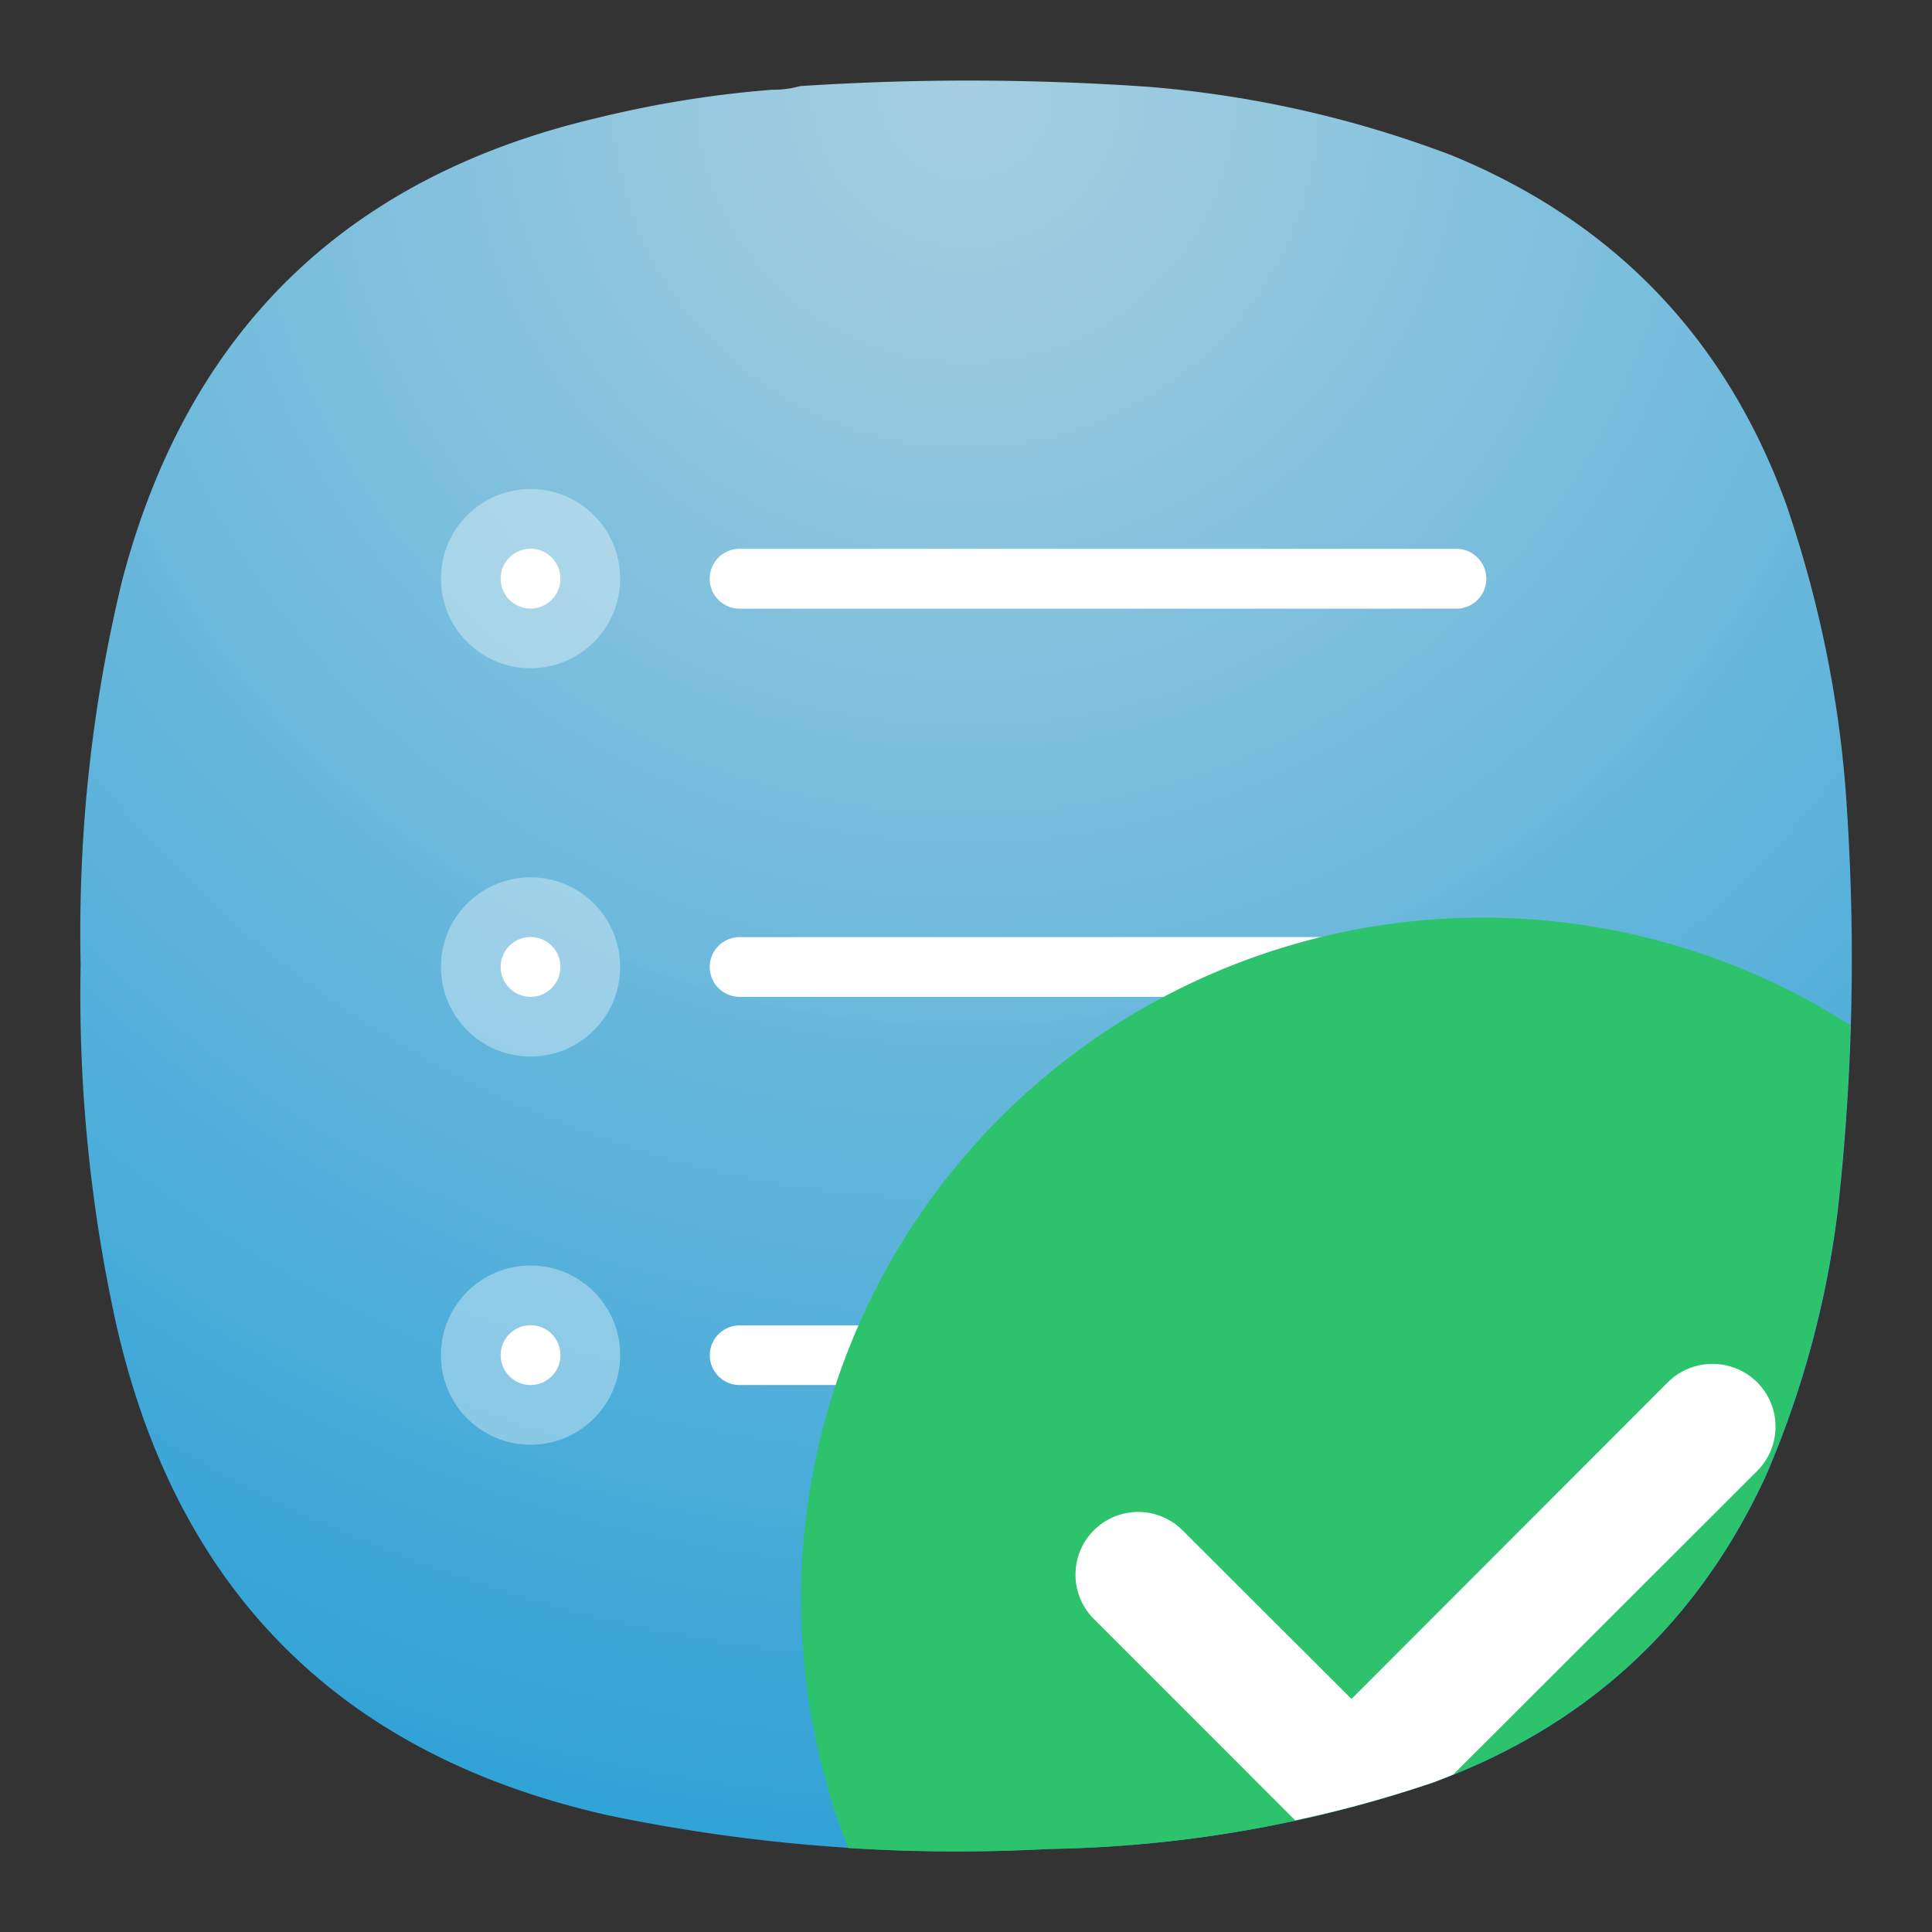 <svg xmlns="http://www.w3.org/2000/svg" width="24" height="24" viewBox="0 0 6.35 6.35"><rect x="0" y="0" width="6.35" height="6.35" fill="#333333" stroke="none"/><defs><radialGradient id="a" cx="0" cy="0" r="1" fx="0" fy="0" gradientTransform="rotate(90 1.455 1.72) scale(5.821)" gradientUnits="userSpaceOnUse" spreadMethod="pad"><stop offset="0" style="stop-color:#aed9ec;stop-opacity:.937"/><stop offset="1" style="stop-color:#32a3d7;stop-opacity:1"/></radialGradient></defs><path d="M2.538.295A.335.335 0 0 0 2.63.283c.38-.025.76-.024 1.14.002a3.62 3.62 0 0 1 1 .225c.536.22.903.603 1.101 1.148.112.328.18.665.2 1.011.028.436.018.87-.03 1.304a3.166 3.166 0 0 1-.237.878c-.225.487-.59.824-1.094 1.008a4.125 4.125 0 0 1-1.261.218 5.644 5.644 0 0 1-1.443-.109C1.13 5.774.588 5.24.385 4.366a5.025 5.025 0 0 1-.12-1.194c-.009-.429.036-.85.137-1.266C.617 1.09 1.135.584 1.957.389c.191-.047.386-.079.581-.094Z" style="fill:url(#a);fill-rule:evenodd;stroke:none;stroke-width:.353"/><g fill="#fff" style="stroke-width:2.692" transform="matrix(.371 0 0 .371 -3.655 6.221)"><path d="M16.404-11.906a.264.264 0 1 0 0 .53h6.35a.264.264 0 1 0 0-.53zm0 3.44a.264.264 0 1 0 0 .529h6.35a.264.264 0 1 0 0-.53zm0 3.44a.264.264 0 1 0 0 .528h6.35a.264.264 0 1 0 0-.529z" style="stroke-width:.712;paint-order:stroke fill markers"/><circle cx="14.552" cy="-11.642" r=".794" opacity=".35" style="stroke-width:2.692;paint-order:stroke fill markers"/><circle cx="14.552" cy="-11.642" r=".265" style="stroke-width:2.692;paint-order:stroke fill markers"/><circle cx="14.552" cy="-8.202" r=".794" opacity=".35" style="stroke-width:2.692;paint-order:stroke fill markers"/><circle cx="14.552" cy="-8.202" r=".265" style="stroke-width:2.692;paint-order:stroke fill markers"/><circle cx="14.552" cy="-4.763" r=".794" opacity=".35" style="stroke-width:2.692;paint-order:stroke fill markers"/><circle cx="14.552" cy="-4.763" r=".265" style="stroke-width:2.692;paint-order:stroke fill markers"/></g><path d="M4.873 3.016a2.24 2.24 0 0 0-2.24 2.24 2.24 2.24 0 0 0 .155.818c.22.014.439.015.66.003.432-.007.853-.08 1.26-.218.505-.185.87-.52 1.095-1.008.121-.281.2-.574.237-.878.022-.201.036-.402.042-.603a2.24 2.24 0 0 0-1.209-.354Z" style="fill:#2cc36c;fill-opacity:1;stroke-width:.706"/><path d="M5.628 4.483a.206.206 0 0 0-.146.06l-1.04 1.041-.555-.554a.206.206 0 1 0-.292.291l.662.662c.152-.032.303-.074.452-.124a2.23 2.23 0 0 0 .068-.027l.997-.996a.206.206 0 0 0-.146-.353Z" style="fill:#fff;fill-opacity:1;stroke-width:.706"/></svg>